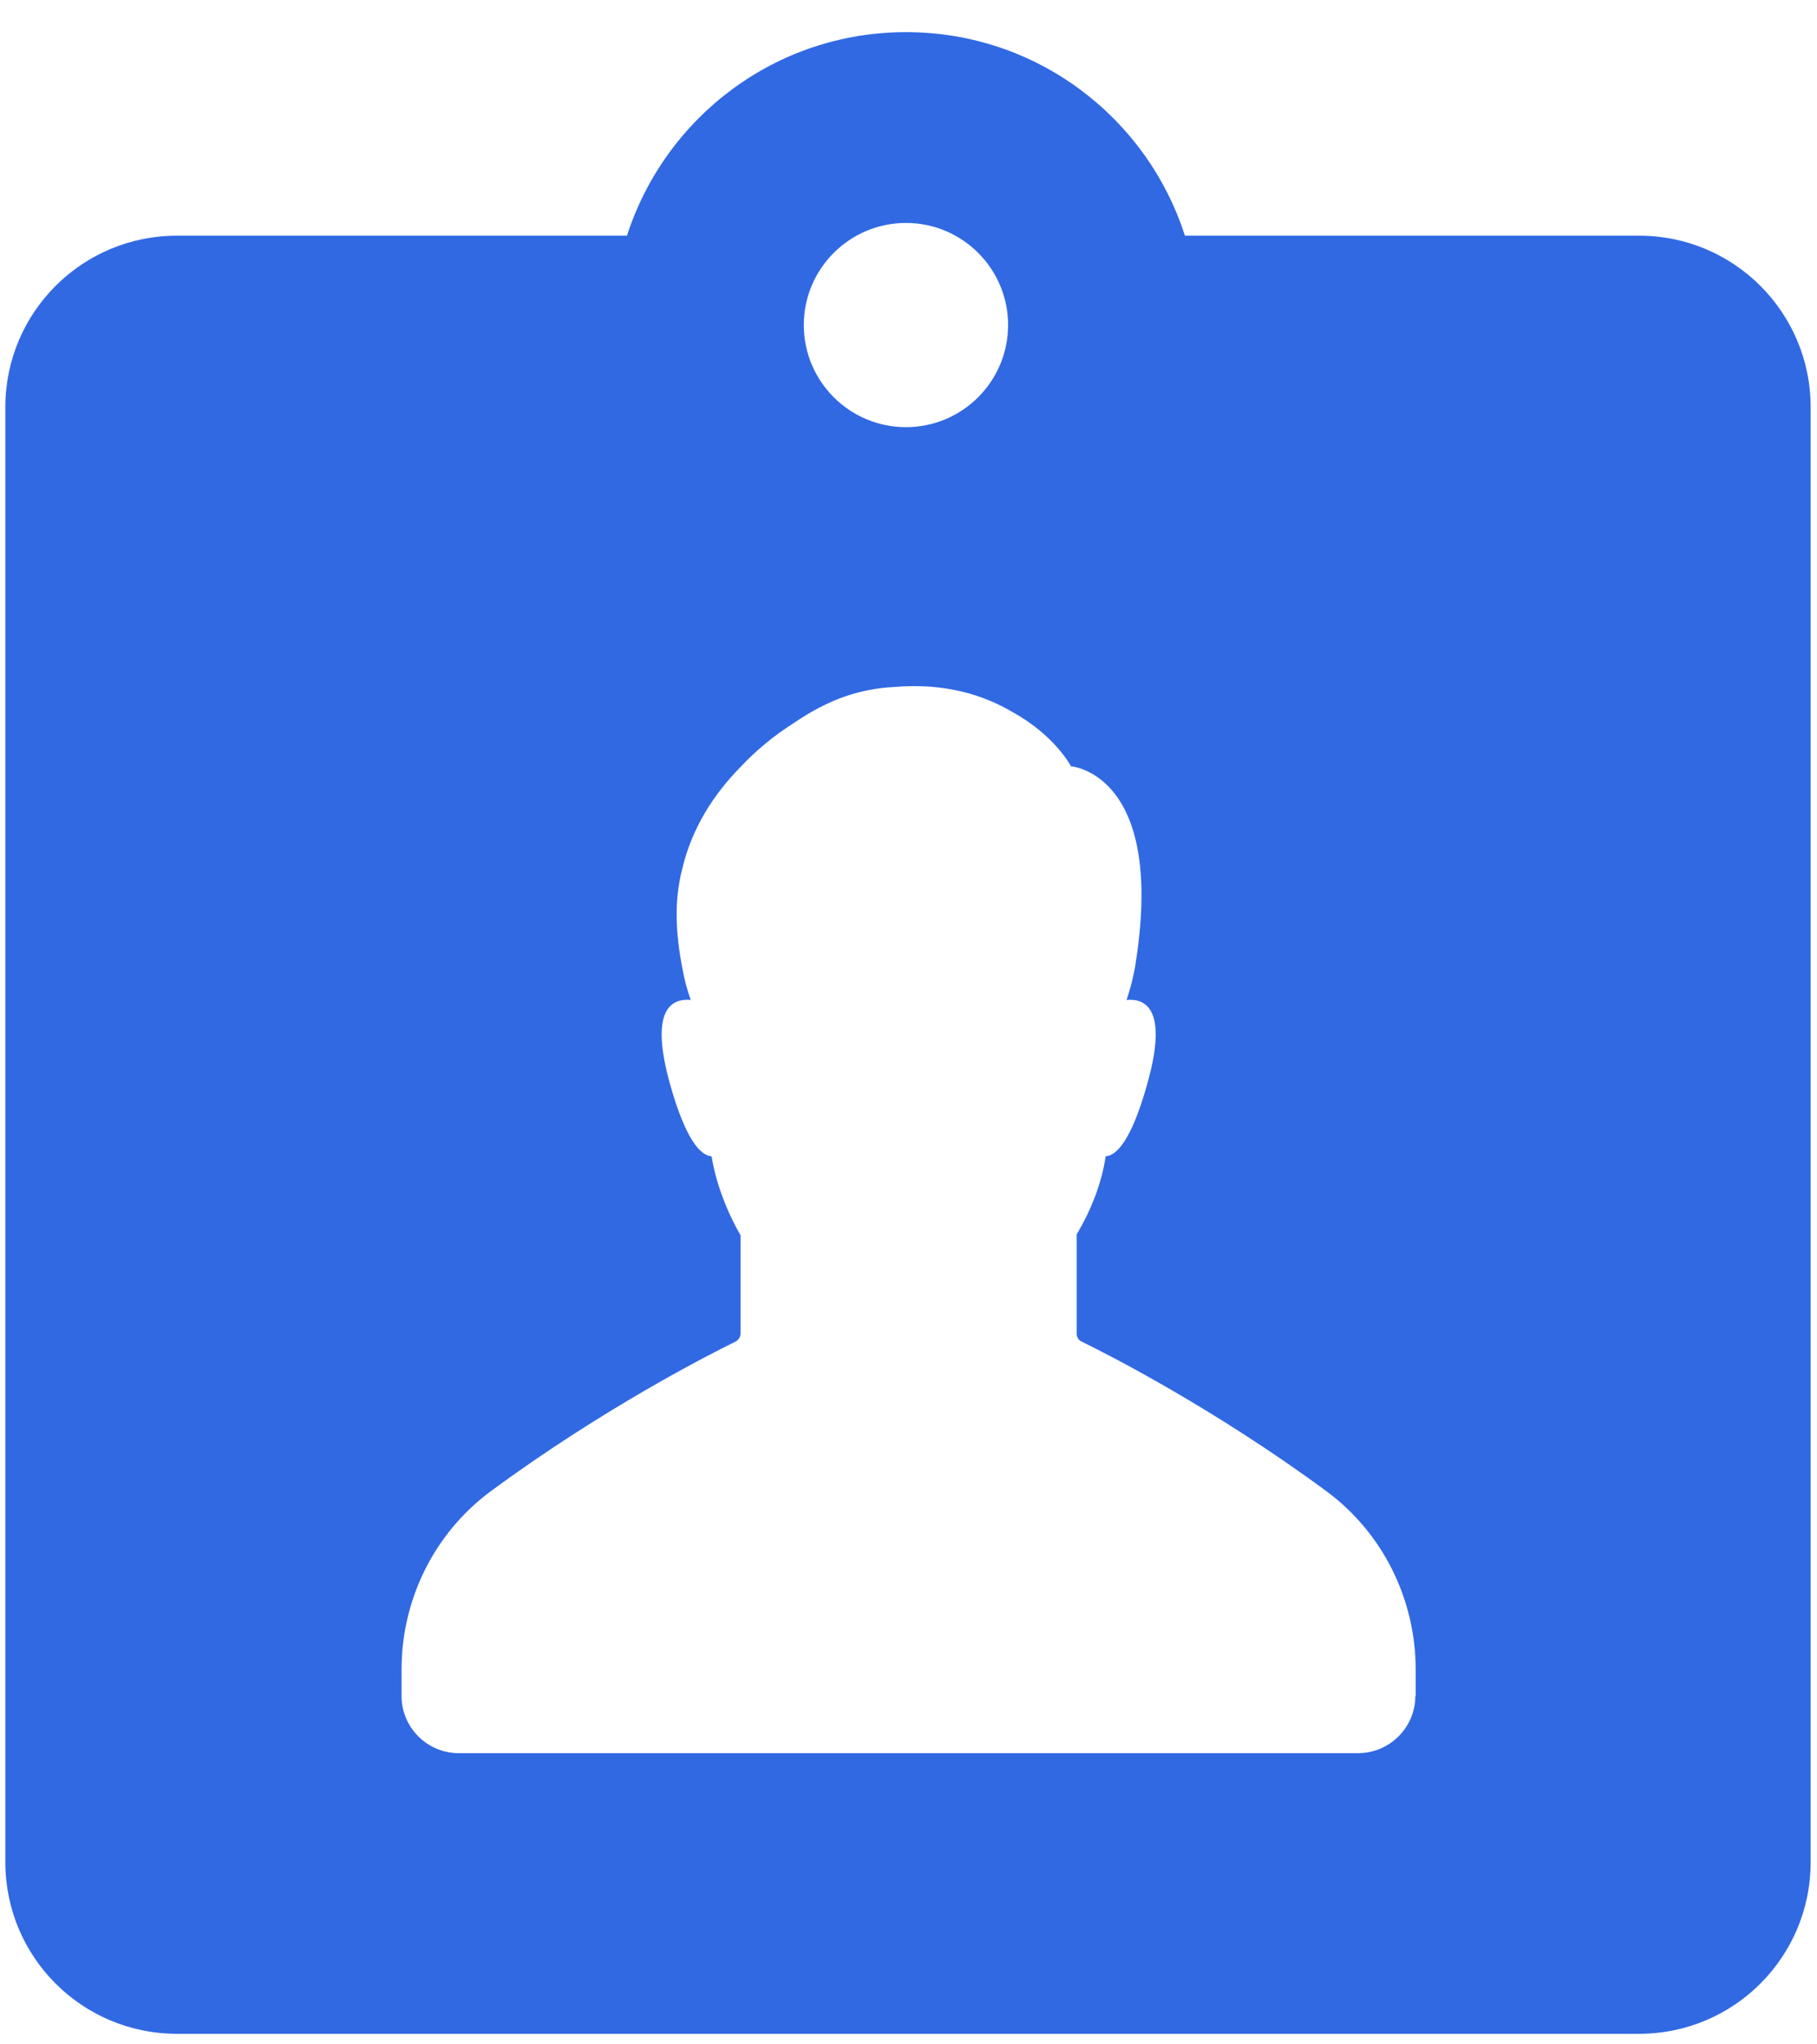 <?xml version="1.0" encoding="UTF-8"?>
<svg width="16px" height="18px" viewBox="0 0 16 18" version="1.1" xmlns="http://www.w3.org/2000/svg" xmlns:xlink="http://www.w3.org/1999/xlink">
    <!-- Generator: Sketch 48.2 (47327) - http://www.bohemiancoding.com/sketch -->
    <title>keywords</title>
    <desc>Created with Sketch.</desc>
    <defs></defs>
    <g id="keywords" stroke="none" stroke-width="1" fill="none" fill-rule="evenodd">
        <path d="M14.434,2.075 L10.434,2.075 C10.1,1.035 9.129,0.283 7.978,0.283 C6.827,0.283 5.856,1.035 5.521,2.075 L1.558,2.075 C0.723,2.075 0.047,2.751 0.047,3.585 L0.047,16.396 C0.047,17.231 0.723,17.907 1.558,17.907 L14.434,17.907 C15.268,17.907 15.944,17.231 15.944,16.396 L15.944,3.585 C15.944,2.751 15.268,2.075 14.434,2.075 Z M7.978,1.963 C8.474,1.963 8.877,2.366 8.877,2.862 C8.877,3.358 8.474,3.761 7.978,3.761 C7.481,3.761 7.078,3.358 7.078,2.862 C7.078,2.366 7.481,1.963 7.978,1.963 Z M12.463,14.933 C12.463,15.21 12.236,15.436 11.959,15.436 L4.039,15.436 C3.762,15.436 3.536,15.21 3.536,14.933 L3.536,14.699 C3.536,14.084 3.823,13.501 4.316,13.134 C5.309,12.401 6.258,11.919 6.474,11.814 C6.503,11.8 6.521,11.771 6.521,11.742 L6.521,10.876 C6.388,10.645 6.302,10.401 6.266,10.181 C6.169,10.174 6.039,10.038 5.902,9.552 C5.715,8.887 5.913,8.789 6.082,8.804 C6.05,8.71 6.025,8.621 6.01,8.531 C5.949,8.221 5.935,7.93 6.007,7.653 C6.093,7.283 6.294,6.984 6.517,6.757 C6.658,6.606 6.82,6.473 6.992,6.365 C7.133,6.268 7.284,6.186 7.452,6.128 C7.582,6.085 7.722,6.056 7.87,6.049 C8.327,6.009 8.672,6.124 8.92,6.272 C9.291,6.477 9.431,6.747 9.431,6.747 C9.431,6.747 10.28,6.808 9.992,8.531 C9.974,8.621 9.952,8.714 9.92,8.804 C10.089,8.789 10.29,8.887 10.1,9.552 C9.963,10.038 9.834,10.174 9.736,10.181 C9.704,10.401 9.618,10.638 9.481,10.868 L9.481,11.742 C9.481,11.775 9.499,11.803 9.528,11.814 C9.744,11.919 10.693,12.401 11.686,13.134 C12.179,13.501 12.466,14.084 12.466,14.699 L12.466,14.933 L12.463,14.933 Z" fill="#3169e3"></path>
    </g>
</svg>
